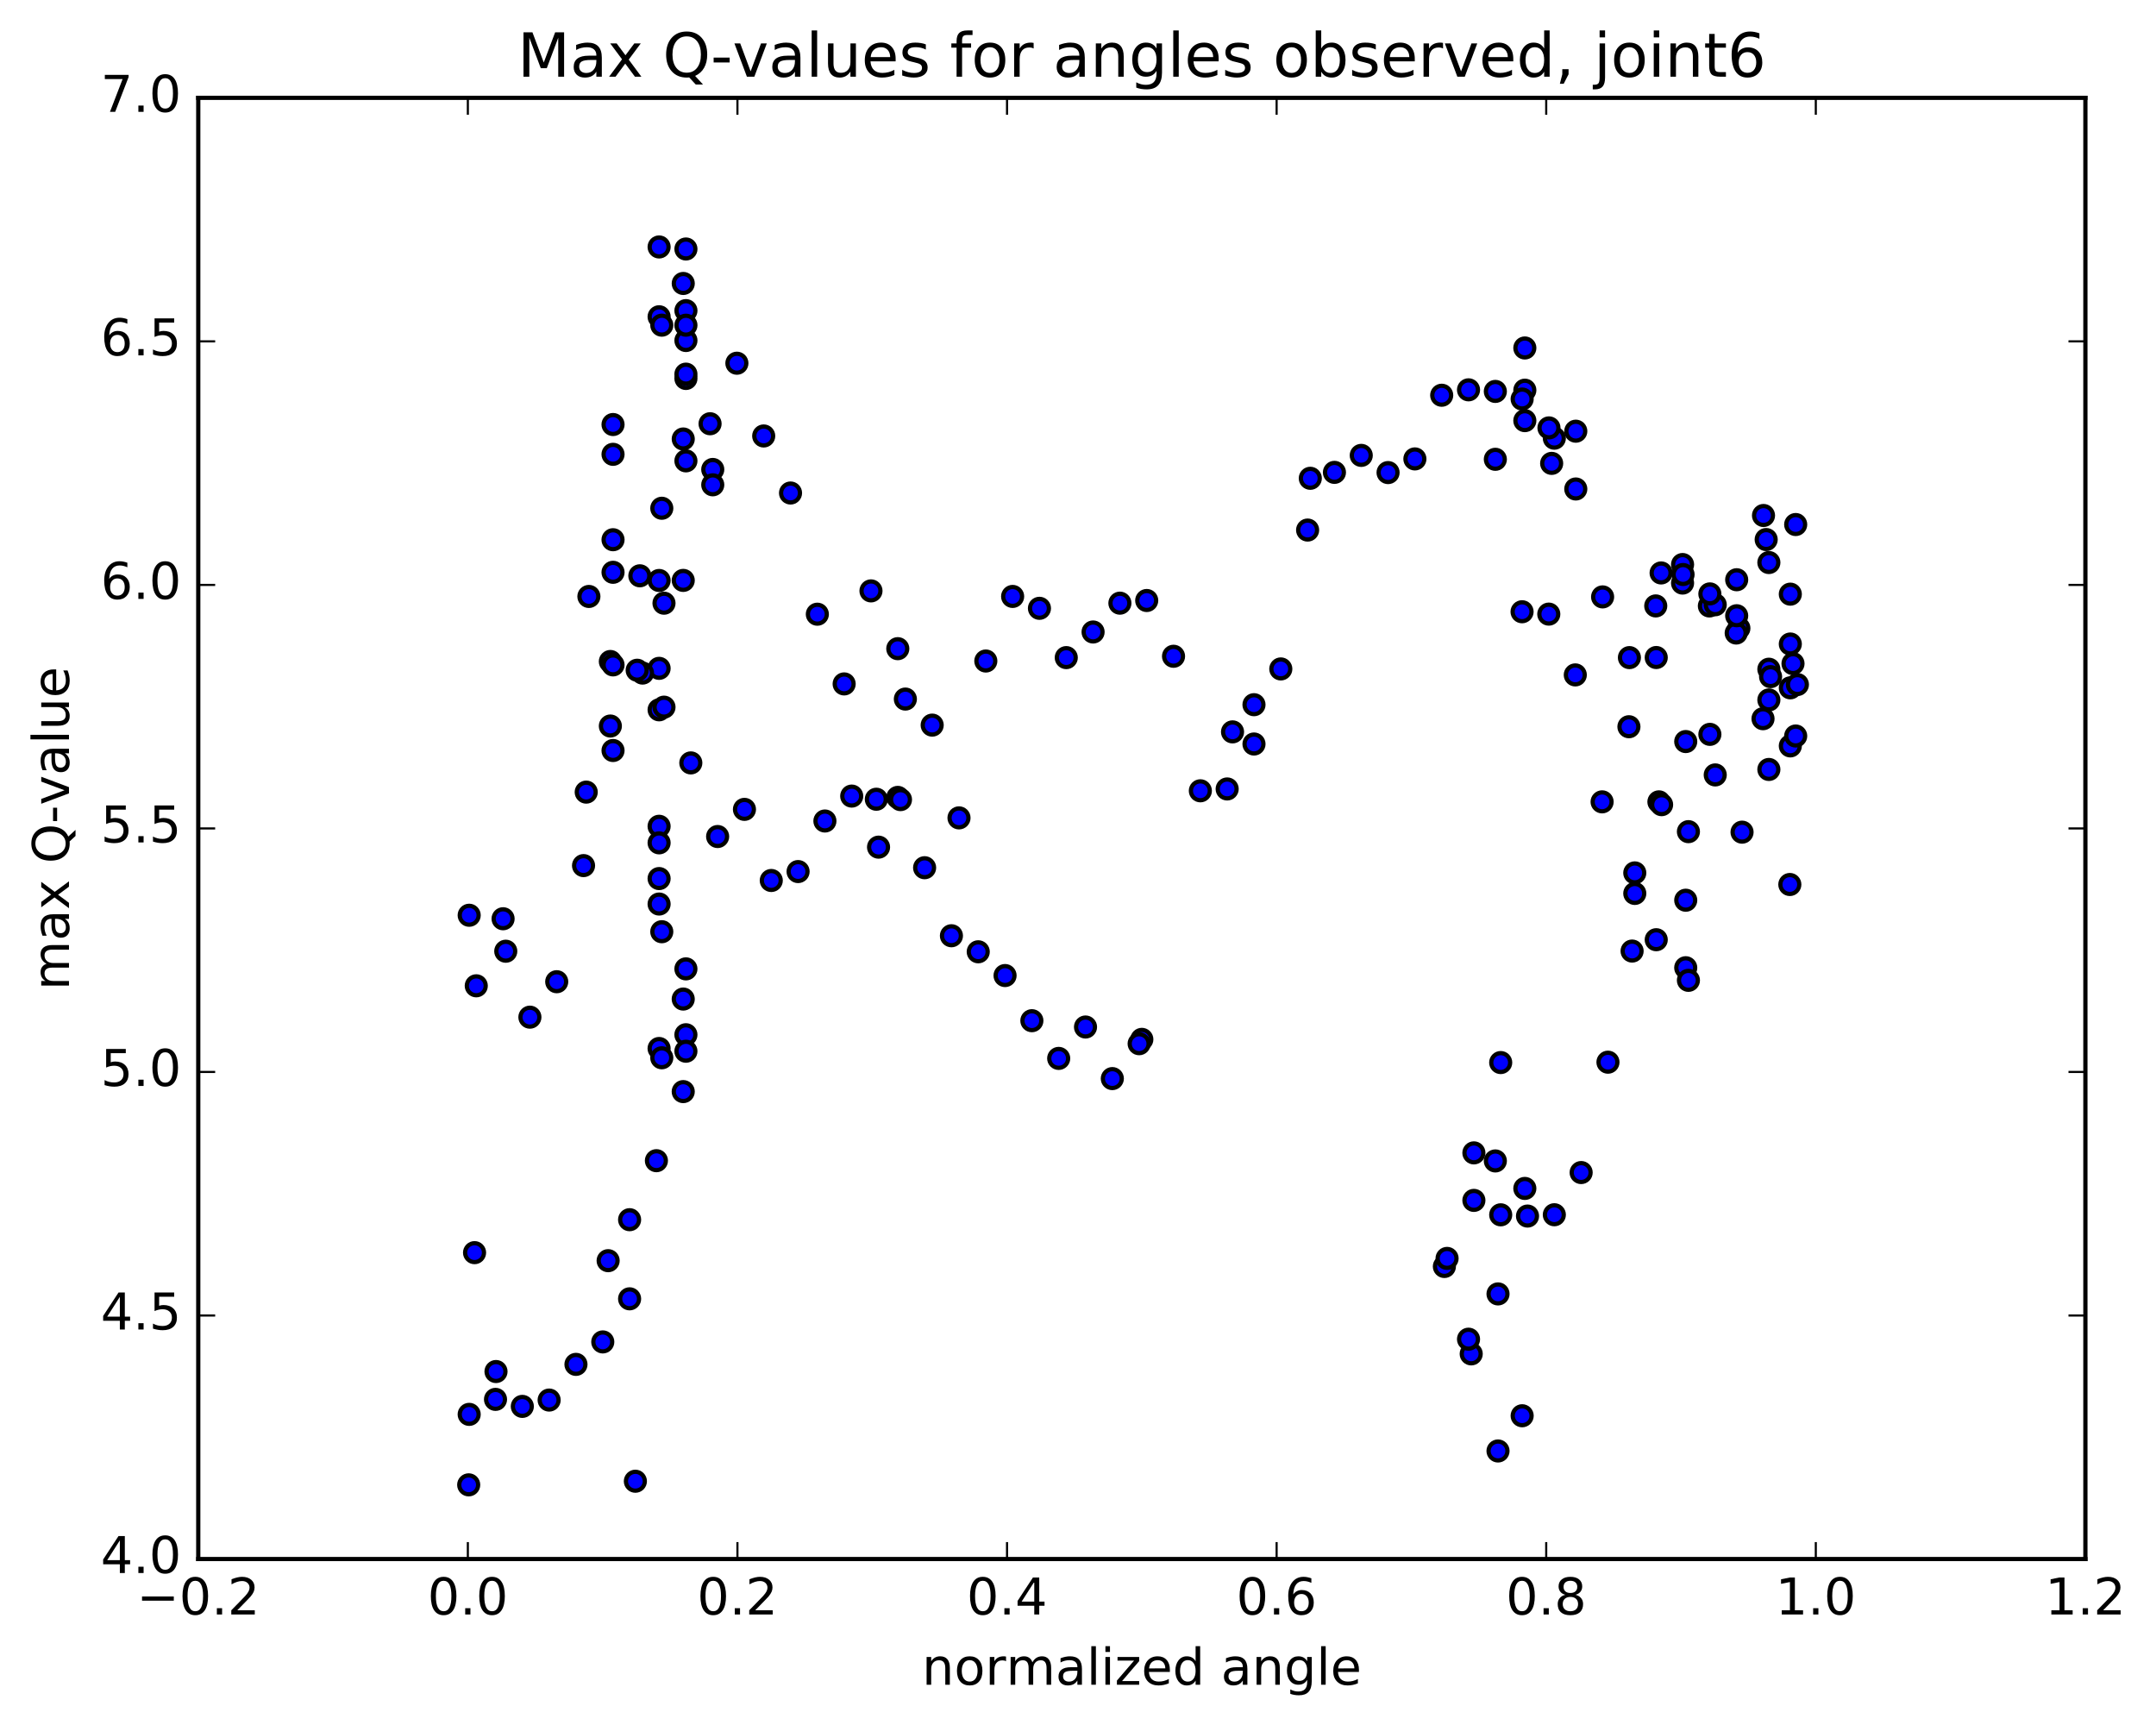 <?xml version="1.0" encoding="utf-8" standalone="no"?>
<!DOCTYPE svg PUBLIC "-//W3C//DTD SVG 1.1//EN"
  "http://www.w3.org/Graphics/SVG/1.1/DTD/svg11.dtd">
<!-- Created with matplotlib (http://matplotlib.org/) -->
<svg height="408pt" version="1.1" viewBox="0 0 510 408" width="510pt" xmlns="http://www.w3.org/2000/svg" xmlns:xlink="http://www.w3.org/1999/xlink">
 <defs>
  <style type="text/css">
*{stroke-linecap:butt;stroke-linejoin:round;stroke-miterlimit:100000;}
  </style>
 </defs>
 <g id="figure_1">
  <g id="patch_1">
   <path d="M 0 408.169 
L 510.039 408.169 
L 510.039 0 
L 0 0 
z
" style="fill:#ffffff;"/>
  </g>
  <g id="axes_1">
   <g id="patch_2">
    <path d="M 46.898 368.742 
L 493.298 368.742 
L 493.298 23.142 
L 46.898 23.142 
z
" style="fill:#ffffff;"/>
   </g>
   <g id="PathCollection_1">
    <defs>
     <path d="M 0 2.236 
C 0.593 2.236 1.162 2 1.581 1.581 
C 2 1.162 2.236 0.593 2.236 0 
C 2.236 -0.593 2 -1.162 1.581 -1.581 
C 1.162 -2 0.593 -2.236 0 -2.236 
C -0.593 -2.236 -1.162 -2 -1.581 -1.581 
C -2 -1.162 -2.236 -0.593 -2.236 0 
C -2.236 0.593 -2 1.162 -1.581 1.581 
C -1.162 2 -0.593 2.236 0 2.236 
z
" id="m4fe8398270" style="stroke:#000000;"/>
    </defs>
    <g clip-path="url(#pb7205e4546)">
     <use style="fill:#0000ff;stroke:#000000;" x="150.296" xlink:href="#m4fe8398270" y="350.344"/>
     <use style="fill:#0000ff;stroke:#000000;" x="270.098" xlink:href="#m4fe8398270" y="245.833"/>
     <use style="fill:#0000ff;stroke:#000000;" x="269.463" xlink:href="#m4fe8398270" y="246.856"/>
     <use style="fill:#0000ff;stroke:#000000;" x="263.12" xlink:href="#m4fe8398270" y="255.11"/>
     <use style="fill:#0000ff;stroke:#000000;" x="256.776" xlink:href="#m4fe8398270" y="242.909"/>
     <use style="fill:#0000ff;stroke:#000000;" x="250.433" xlink:href="#m4fe8398270" y="250.335"/>
     <use style="fill:#0000ff;stroke:#000000;" x="244.089" xlink:href="#m4fe8398270" y="241.416"/>
     <use style="fill:#0000ff;stroke:#000000;" x="237.746" xlink:href="#m4fe8398270" y="230.738"/>
     <use style="fill:#0000ff;stroke:#000000;" x="231.402" xlink:href="#m4fe8398270" y="225.118"/>
     <use style="fill:#0000ff;stroke:#000000;" x="225.059" xlink:href="#m4fe8398270" y="221.324"/>
     <use style="fill:#0000ff;stroke:#000000;" x="218.715" xlink:href="#m4fe8398270" y="205.233"/>
     <use style="fill:#0000ff;stroke:#000000;" x="212.371" xlink:href="#m4fe8398270" y="188.598"/>
     <use style="fill:#0000ff;stroke:#000000;" x="207.296" xlink:href="#m4fe8398270" y="189.037"/>
     <use style="fill:#0000ff;stroke:#000000;" x="213.006" xlink:href="#m4fe8398270" y="189.124"/>
     <use style="fill:#0000ff;stroke:#000000;" x="212.371" xlink:href="#m4fe8398270" y="153.424"/>
     <use style="fill:#0000ff;stroke:#000000;" x="206.028" xlink:href="#m4fe8398270" y="139.758"/>
     <use style="fill:#0000ff;stroke:#000000;" x="199.684" xlink:href="#m4fe8398270" y="161.762"/>
     <use style="fill:#0000ff;stroke:#000000;" x="193.341" xlink:href="#m4fe8398270" y="145.273"/>
     <use style="fill:#0000ff;stroke:#000000;" x="186.997" xlink:href="#m4fe8398270" y="116.607"/>
     <use style="fill:#0000ff;stroke:#000000;" x="180.654" xlink:href="#m4fe8398270" y="103.115"/>
     <use style="fill:#0000ff;stroke:#000000;" x="174.31" xlink:href="#m4fe8398270" y="85.909"/>
     <use style="fill:#0000ff;stroke:#000000;" x="168.601" xlink:href="#m4fe8398270" y="111.036"/>
     <use style="fill:#0000ff;stroke:#000000;" x="168.601" xlink:href="#m4fe8398270" y="114.666"/>
     <use style="fill:#0000ff;stroke:#000000;" x="167.966" xlink:href="#m4fe8398270" y="100.223"/>
     <use style="fill:#0000ff;stroke:#000000;" x="162.257" xlink:href="#m4fe8398270" y="73.472"/>
     <use style="fill:#0000ff;stroke:#000000;" x="162.256" xlink:href="#m4fe8398270" y="89.515"/>
     <use style="fill:#0000ff;stroke:#000000;" x="162.256" xlink:href="#m4fe8398270" y="80.538"/>
     <use style="fill:#0000ff;stroke:#000000;" x="162.256" xlink:href="#m4fe8398270" y="58.892"/>
     <use style="fill:#0000ff;stroke:#000000;" x="161.621" xlink:href="#m4fe8398270" y="103.831"/>
     <use style="fill:#0000ff;stroke:#000000;" x="156.546" xlink:href="#m4fe8398270" y="120.212"/>
     <use style="fill:#0000ff;stroke:#000000;" x="161.621" xlink:href="#m4fe8398270" y="67.044"/>
     <use style="fill:#0000ff;stroke:#000000;" x="155.912" xlink:href="#m4fe8398270" y="58.411"/>
     <use style="fill:#0000ff;stroke:#000000;" x="155.912" xlink:href="#m4fe8398270" y="74.923"/>
     <use style="fill:#0000ff;stroke:#000000;" x="156.546" xlink:href="#m4fe8398270" y="76.909"/>
     <use style="fill:#0000ff;stroke:#000000;" x="162.254" xlink:href="#m4fe8398270" y="76.918"/>
     <use style="fill:#0000ff;stroke:#000000;" x="162.254" xlink:href="#m4fe8398270" y="88.494"/>
     <use style="fill:#0000ff;stroke:#000000;" x="162.254" xlink:href="#m4fe8398270" y="109.001"/>
     <use style="fill:#0000ff;stroke:#000000;" x="161.619" xlink:href="#m4fe8398270" y="137.278"/>
     <use style="fill:#0000ff;stroke:#000000;" x="155.91" xlink:href="#m4fe8398270" y="137.295"/>
     <use style="fill:#0000ff;stroke:#000000;" x="155.91" xlink:href="#m4fe8398270" y="158.079"/>
     <use style="fill:#0000ff;stroke:#000000;" x="155.909" xlink:href="#m4fe8398270" y="167.886"/>
     <use style="fill:#0000ff;stroke:#000000;" x="155.909" xlink:href="#m4fe8398270" y="195.433"/>
     <use style="fill:#0000ff;stroke:#000000;" x="155.909" xlink:href="#m4fe8398270" y="199.349"/>
     <use style="fill:#0000ff;stroke:#000000;" x="155.909" xlink:href="#m4fe8398270" y="207.799"/>
     <use style="fill:#0000ff;stroke:#000000;" x="155.909" xlink:href="#m4fe8398270" y="213.823"/>
     <use style="fill:#0000ff;stroke:#000000;" x="156.543" xlink:href="#m4fe8398270" y="220.372"/>
     <use style="fill:#0000ff;stroke:#000000;" x="162.252" xlink:href="#m4fe8398270" y="229.158"/>
     <use style="fill:#0000ff;stroke:#000000;" x="161.617" xlink:href="#m4fe8398270" y="236.298"/>
     <use style="fill:#0000ff;stroke:#000000;" x="155.908" xlink:href="#m4fe8398270" y="247.991"/>
     <use style="fill:#0000ff;stroke:#000000;" x="156.542" xlink:href="#m4fe8398270" y="250.186"/>
     <use style="fill:#0000ff;stroke:#000000;" x="162.251" xlink:href="#m4fe8398270" y="244.737"/>
     <use style="fill:#0000ff;stroke:#000000;" x="162.251" xlink:href="#m4fe8398270" y="248.636"/>
     <use style="fill:#0000ff;stroke:#000000;" x="161.617" xlink:href="#m4fe8398270" y="258.188"/>
     <use style="fill:#0000ff;stroke:#000000;" x="155.273" xlink:href="#m4fe8398270" y="274.527"/>
     <use style="fill:#0000ff;stroke:#000000;" x="148.93" xlink:href="#m4fe8398270" y="288.484"/>
     <use style="fill:#0000ff;stroke:#000000;" x="143.855" xlink:href="#m4fe8398270" y="298.177"/>
     <use style="fill:#0000ff;stroke:#000000;" x="148.93" xlink:href="#m4fe8398270" y="307.199"/>
     <use style="fill:#0000ff;stroke:#000000;" x="142.586" xlink:href="#m4fe8398270" y="317.393"/>
     <use style="fill:#0000ff;stroke:#000000;" x="136.243" xlink:href="#m4fe8398270" y="322.705"/>
     <use style="fill:#0000ff;stroke:#000000;" x="129.899" xlink:href="#m4fe8398270" y="331.144"/>
     <use style="fill:#0000ff;stroke:#000000;" x="123.556" xlink:href="#m4fe8398270" y="332.641"/>
     <use style="fill:#0000ff;stroke:#000000;" x="117.212" xlink:href="#m4fe8398270" y="330.982"/>
     <use style="fill:#0000ff;stroke:#000000;" x="110.869" xlink:href="#m4fe8398270" y="351.197"/>
     <use style="fill:#0000ff;stroke:#000000;" x="423.382" xlink:href="#m4fe8398270" y="209.202"/>
     <use style="fill:#0000ff;stroke:#000000;" x="417.039" xlink:href="#m4fe8398270" y="169.988"/>
     <use style="fill:#0000ff;stroke:#000000;" x="411.33" xlink:href="#m4fe8398270" y="148.59"/>
     <use style="fill:#0000ff;stroke:#000000;" x="410.695" xlink:href="#m4fe8398270" y="149.724"/>
     <use style="fill:#0000ff;stroke:#000000;" x="404.352" xlink:href="#m4fe8398270" y="143.323"/>
     <use style="fill:#0000ff;stroke:#000000;" x="398.008" xlink:href="#m4fe8398270" y="137.908"/>
     <use style="fill:#0000ff;stroke:#000000;" x="392.933" xlink:href="#m4fe8398270" y="135.514"/>
     <use style="fill:#0000ff;stroke:#000000;" x="398.008" xlink:href="#m4fe8398270" y="133.523"/>
     <use style="fill:#0000ff;stroke:#000000;" x="391.665" xlink:href="#m4fe8398270" y="143.314"/>
     <use style="fill:#0000ff;stroke:#000000;" x="385.321" xlink:href="#m4fe8398270" y="171.888"/>
     <use style="fill:#0000ff;stroke:#000000;" x="378.978" xlink:href="#m4fe8398270" y="189.655"/>
     <use style="fill:#0000ff;stroke:#000000;" x="372.634" xlink:href="#m4fe8398270" y="159.63"/>
     <use style="fill:#0000ff;stroke:#000000;" x="366.364" xlink:href="#m4fe8398270" y="145.252"/>
     <use style="fill:#0000ff;stroke:#000000;" x="360.043" xlink:href="#m4fe8398270" y="144.691"/>
     <use style="fill:#0000ff;stroke:#000000;" x="353.722" xlink:href="#m4fe8398270" y="108.634"/>
     <use style="fill:#0000ff;stroke:#000000;" x="348.013" xlink:href="#m4fe8398270" y="320.221"/>
     <use style="fill:#0000ff;stroke:#000000;" x="347.378" xlink:href="#m4fe8398270" y="316.75"/>
     <use style="fill:#0000ff;stroke:#000000;" x="341.669" xlink:href="#m4fe8398270" y="299.55"/>
     <use style="fill:#0000ff;stroke:#000000;" x="342.303" xlink:href="#m4fe8398270" y="297.641"/>
     <use style="fill:#0000ff;stroke:#000000;" x="348.647" xlink:href="#m4fe8398270" y="283.918"/>
     <use style="fill:#0000ff;stroke:#000000;" x="353.722" xlink:href="#m4fe8398270" y="274.587"/>
     <use style="fill:#0000ff;stroke:#000000;" x="348.647" xlink:href="#m4fe8398270" y="272.681"/>
     <use style="fill:#0000ff;stroke:#000000;" x="354.99" xlink:href="#m4fe8398270" y="287.331"/>
     <use style="fill:#0000ff;stroke:#000000;" x="360.065" xlink:href="#m4fe8398270" y="334.858"/>
     <use style="fill:#0000ff;stroke:#000000;" x="354.355" xlink:href="#m4fe8398270" y="343.187"/>
     <use style="fill:#0000ff;stroke:#000000;" x="354.355" xlink:href="#m4fe8398270" y="306.039"/>
     <use style="fill:#0000ff;stroke:#000000;" x="354.989" xlink:href="#m4fe8398270" y="251.318"/>
     <use style="fill:#0000ff;stroke:#000000;" x="360.698" xlink:href="#m4fe8398270" y="281.089"/>
     <use style="fill:#0000ff;stroke:#000000;" x="361.332" xlink:href="#m4fe8398270" y="287.625"/>
     <use style="fill:#0000ff;stroke:#000000;" x="367.676" xlink:href="#m4fe8398270" y="287.312"/>
     <use style="fill:#0000ff;stroke:#000000;" x="374.019" xlink:href="#m4fe8398270" y="277.334"/>
     <use style="fill:#0000ff;stroke:#000000;" x="380.363" xlink:href="#m4fe8398270" y="251.231"/>
     <use style="fill:#0000ff;stroke:#000000;" x="386.706" xlink:href="#m4fe8398270" y="206.46"/>
     <use style="fill:#0000ff;stroke:#000000;" x="392.415" xlink:href="#m4fe8398270" y="189.654"/>
     <use style="fill:#0000ff;stroke:#000000;" x="391.781" xlink:href="#m4fe8398270" y="222.262"/>
     <use style="fill:#0000ff;stroke:#000000;" x="386.072" xlink:href="#m4fe8398270" y="224.947"/>
     <use style="fill:#0000ff;stroke:#000000;" x="386.707" xlink:href="#m4fe8398270" y="211.316"/>
     <use style="fill:#0000ff;stroke:#000000;" x="393.05" xlink:href="#m4fe8398270" y="190.32"/>
     <use style="fill:#0000ff;stroke:#000000;" x="398.759" xlink:href="#m4fe8398270" y="228.889"/>
     <use style="fill:#0000ff;stroke:#000000;" x="399.394" xlink:href="#m4fe8398270" y="231.87"/>
     <use style="fill:#0000ff;stroke:#000000;" x="404.469" xlink:href="#m4fe8398270" y="173.692"/>
     <use style="fill:#0000ff;stroke:#000000;" x="398.759" xlink:href="#m4fe8398270" y="175.394"/>
     <use style="fill:#0000ff;stroke:#000000;" x="398.759" xlink:href="#m4fe8398270" y="212.922"/>
     <use style="fill:#0000ff;stroke:#000000;" x="399.394" xlink:href="#m4fe8398270" y="196.704"/>
     <use style="fill:#0000ff;stroke:#000000;" x="405.737" xlink:href="#m4fe8398270" y="183.286"/>
     <use style="fill:#0000ff;stroke:#000000;" x="412.081" xlink:href="#m4fe8398270" y="196.824"/>
     <use style="fill:#0000ff;stroke:#000000;" x="418.424" xlink:href="#m4fe8398270" y="181.993"/>
     <use style="fill:#0000ff;stroke:#000000;" x="423.499" xlink:href="#m4fe8398270" y="176.423"/>
     <use style="fill:#0000ff;stroke:#000000;" x="418.424" xlink:href="#m4fe8398270" y="133.049"/>
     <use style="fill:#0000ff;stroke:#000000;" x="424.133" xlink:href="#m4fe8398270" y="156.958"/>
     <use style="fill:#0000ff;stroke:#000000;" x="424.768" xlink:href="#m4fe8398270" y="174.08"/>
     <use style="fill:#0000ff;stroke:#000000;" x="110.985" xlink:href="#m4fe8398270" y="216.477"/>
     <use style="fill:#0000ff;stroke:#000000;" x="423.499" xlink:href="#m4fe8398270" y="162.687"/>
     <use style="fill:#0000ff;stroke:#000000;" x="418.424" xlink:href="#m4fe8398270" y="158.285"/>
     <use style="fill:#0000ff;stroke:#000000;" x="424.767" xlink:href="#m4fe8398270" y="124.062"/>
     <use style="fill:#0000ff;stroke:#000000;" x="112.254" xlink:href="#m4fe8398270" y="296.279"/>
     <use style="fill:#0000ff;stroke:#000000;" x="117.328" xlink:href="#m4fe8398270" y="324.397"/>
     <use style="fill:#0000ff;stroke:#000000;" x="110.985" xlink:href="#m4fe8398270" y="334.53"/>
     <use style="fill:#0000ff;stroke:#000000;" x="423.498" xlink:href="#m4fe8398270" y="152.323"/>
     <use style="fill:#0000ff;stroke:#000000;" x="418.423" xlink:href="#m4fe8398270" y="165.555"/>
     <use style="fill:#0000ff;stroke:#000000;" x="423.498" xlink:href="#m4fe8398270" y="140.53"/>
     <use style="fill:#0000ff;stroke:#000000;" x="417.789" xlink:href="#m4fe8398270" y="127.614"/>
     <use style="fill:#0000ff;stroke:#000000;" x="417.155" xlink:href="#m4fe8398270" y="121.925"/>
     <use style="fill:#0000ff;stroke:#000000;" x="410.811" xlink:href="#m4fe8398270" y="137.12"/>
     <use style="fill:#0000ff;stroke:#000000;" x="405.736" xlink:href="#m4fe8398270" y="143.037"/>
     <use style="fill:#0000ff;stroke:#000000;" x="410.811" xlink:href="#m4fe8398270" y="145.635"/>
     <use style="fill:#0000ff;stroke:#000000;" x="404.468" xlink:href="#m4fe8398270" y="140.471"/>
     <use style="fill:#0000ff;stroke:#000000;" x="398.124" xlink:href="#m4fe8398270" y="135.884"/>
     <use style="fill:#0000ff;stroke:#000000;" x="391.781" xlink:href="#m4fe8398270" y="155.517"/>
     <use style="fill:#0000ff;stroke:#000000;" x="385.437" xlink:href="#m4fe8398270" y="155.538"/>
     <use style="fill:#0000ff;stroke:#000000;" x="379.094" xlink:href="#m4fe8398270" y="141.179"/>
     <use style="fill:#0000ff;stroke:#000000;" x="372.751" xlink:href="#m4fe8398270" y="115.656"/>
     <use style="fill:#0000ff;stroke:#000000;" x="367.042" xlink:href="#m4fe8398270" y="109.598"/>
     <use style="fill:#0000ff;stroke:#000000;" x="367.676" xlink:href="#m4fe8398270" y="103.64"/>
     <use style="fill:#0000ff;stroke:#000000;" x="372.751" xlink:href="#m4fe8398270" y="101.987"/>
     <use style="fill:#0000ff;stroke:#000000;" x="366.407" xlink:href="#m4fe8398270" y="101.206"/>
     <use style="fill:#0000ff;stroke:#000000;" x="360.698" xlink:href="#m4fe8398270" y="99.489"/>
     <use style="fill:#0000ff;stroke:#000000;" x="360.698" xlink:href="#m4fe8398270" y="92.286"/>
     <use style="fill:#0000ff;stroke:#000000;" x="360.698" xlink:href="#m4fe8398270" y="82.302"/>
     <use style="fill:#0000ff;stroke:#000000;" x="360.064" xlink:href="#m4fe8398270" y="94.379"/>
     <use style="fill:#0000ff;stroke:#000000;" x="353.72" xlink:href="#m4fe8398270" y="92.579"/>
     <use style="fill:#0000ff;stroke:#000000;" x="347.377" xlink:href="#m4fe8398270" y="92.202"/>
     <use style="fill:#0000ff;stroke:#000000;" x="341.033" xlink:href="#m4fe8398270" y="93.482"/>
     <use style="fill:#0000ff;stroke:#000000;" x="334.69" xlink:href="#m4fe8398270" y="108.542"/>
     <use style="fill:#0000ff;stroke:#000000;" x="328.346" xlink:href="#m4fe8398270" y="111.775"/>
     <use style="fill:#0000ff;stroke:#000000;" x="322.003" xlink:href="#m4fe8398270" y="107.709"/>
     <use style="fill:#0000ff;stroke:#000000;" x="315.659" xlink:href="#m4fe8398270" y="111.725"/>
     <use style="fill:#0000ff;stroke:#000000;" x="309.95" xlink:href="#m4fe8398270" y="113.126"/>
     <use style="fill:#0000ff;stroke:#000000;" x="309.316" xlink:href="#m4fe8398270" y="125.369"/>
     <use style="fill:#0000ff;stroke:#000000;" x="302.972" xlink:href="#m4fe8398270" y="158.217"/>
     <use style="fill:#0000ff;stroke:#000000;" x="296.629" xlink:href="#m4fe8398270" y="166.674"/>
     <use style="fill:#0000ff;stroke:#000000;" x="291.554" xlink:href="#m4fe8398270" y="173.105"/>
     <use style="fill:#0000ff;stroke:#000000;" x="296.629" xlink:href="#m4fe8398270" y="175.974"/>
     <use style="fill:#0000ff;stroke:#000000;" x="290.285" xlink:href="#m4fe8398270" y="186.604"/>
     <use style="fill:#0000ff;stroke:#000000;" x="283.942" xlink:href="#m4fe8398270" y="187.041"/>
     <use style="fill:#0000ff;stroke:#000000;" x="277.598" xlink:href="#m4fe8398270" y="155.222"/>
     <use style="fill:#0000ff;stroke:#000000;" x="271.255" xlink:href="#m4fe8398270" y="142.032"/>
     <use style="fill:#0000ff;stroke:#000000;" x="264.912" xlink:href="#m4fe8398270" y="142.661"/>
     <use style="fill:#0000ff;stroke:#000000;" x="258.568" xlink:href="#m4fe8398270" y="149.479"/>
     <use style="fill:#0000ff;stroke:#000000;" x="252.224" xlink:href="#m4fe8398270" y="155.538"/>
     <use style="fill:#0000ff;stroke:#000000;" x="245.881" xlink:href="#m4fe8398270" y="143.88"/>
     <use style="fill:#0000ff;stroke:#000000;" x="239.537" xlink:href="#m4fe8398270" y="141.068"/>
     <use style="fill:#0000ff;stroke:#000000;" x="233.194" xlink:href="#m4fe8398270" y="156.344"/>
     <use style="fill:#0000ff;stroke:#000000;" x="226.851" xlink:href="#m4fe8398270" y="193.446"/>
     <use style="fill:#0000ff;stroke:#000000;" x="220.507" xlink:href="#m4fe8398270" y="171.506"/>
     <use style="fill:#0000ff;stroke:#000000;" x="214.163" xlink:href="#m4fe8398270" y="165.344"/>
     <use style="fill:#0000ff;stroke:#000000;" x="207.819" xlink:href="#m4fe8398270" y="200.368"/>
     <use style="fill:#0000ff;stroke:#000000;" x="201.475" xlink:href="#m4fe8398270" y="188.291"/>
     <use style="fill:#0000ff;stroke:#000000;" x="195.131" xlink:href="#m4fe8398270" y="194.185"/>
     <use style="fill:#0000ff;stroke:#000000;" x="188.787" xlink:href="#m4fe8398270" y="206.144"/>
     <use style="fill:#0000ff;stroke:#000000;" x="182.443" xlink:href="#m4fe8398270" y="208.254"/>
     <use style="fill:#0000ff;stroke:#000000;" x="176.099" xlink:href="#m4fe8398270" y="191.433"/>
     <use style="fill:#0000ff;stroke:#000000;" x="169.754" xlink:href="#m4fe8398270" y="197.856"/>
     <use style="fill:#0000ff;stroke:#000000;" x="163.411" xlink:href="#m4fe8398270" y="180.444"/>
     <use style="fill:#0000ff;stroke:#000000;" x="157.067" xlink:href="#m4fe8398270" y="167.259"/>
     <use style="fill:#0000ff;stroke:#000000;" x="151.992" xlink:href="#m4fe8398270" y="159.197"/>
     <use style="fill:#0000ff;stroke:#000000;" x="157.067" xlink:href="#m4fe8398270" y="142.668"/>
     <use style="fill:#0000ff;stroke:#000000;" x="151.357" xlink:href="#m4fe8398270" y="136.189"/>
     <use style="fill:#0000ff;stroke:#000000;" x="150.723" xlink:href="#m4fe8398270" y="158.526"/>
     <use style="fill:#0000ff;stroke:#000000;" x="145.013" xlink:href="#m4fe8398270" y="177.511"/>
     <use style="fill:#0000ff;stroke:#000000;" x="144.379" xlink:href="#m4fe8398270" y="156.458"/>
     <use style="fill:#0000ff;stroke:#000000;" x="139.303" xlink:href="#m4fe8398270" y="141.074"/>
     <use style="fill:#0000ff;stroke:#000000;" x="145.013" xlink:href="#m4fe8398270" y="127.655"/>
     <use style="fill:#0000ff;stroke:#000000;" x="145.013" xlink:href="#m4fe8398270" y="100.409"/>
     <use style="fill:#0000ff;stroke:#000000;" x="145.013" xlink:href="#m4fe8398270" y="107.457"/>
     <use style="fill:#0000ff;stroke:#000000;" x="145.013" xlink:href="#m4fe8398270" y="135.361"/>
     <use style="fill:#0000ff;stroke:#000000;" x="145.013" xlink:href="#m4fe8398270" y="157.262"/>
     <use style="fill:#0000ff;stroke:#000000;" x="144.379" xlink:href="#m4fe8398270" y="171.721"/>
     <use style="fill:#0000ff;stroke:#000000;" x="138.67" xlink:href="#m4fe8398270" y="187.353"/>
     <use style="fill:#0000ff;stroke:#000000;" x="138.036" xlink:href="#m4fe8398270" y="204.733"/>
     <use style="fill:#0000ff;stroke:#000000;" x="131.692" xlink:href="#m4fe8398270" y="232.197"/>
     <use style="fill:#0000ff;stroke:#000000;" x="125.348" xlink:href="#m4fe8398270" y="240.582"/>
     <use style="fill:#0000ff;stroke:#000000;" x="119.638" xlink:href="#m4fe8398270" y="224.985"/>
     <use style="fill:#0000ff;stroke:#000000;" x="119.004" xlink:href="#m4fe8398270" y="217.303"/>
     <use style="fill:#0000ff;stroke:#000000;" x="112.66" xlink:href="#m4fe8398270" y="233.163"/>
     <use style="fill:#0000ff;stroke:#000000;" x="425.173" xlink:href="#m4fe8398270" y="161.91"/>
     <use style="fill:#0000ff;stroke:#000000;" x="418.829" xlink:href="#m4fe8398270" y="160.037"/>
    </g>
   </g>
   <g id="patch_3">
    <path d="M 493.298 368.742 
L 493.298 23.142 
" style="fill:none;stroke:#000000;stroke-linecap:square;stroke-linejoin:miter;"/>
   </g>
   <g id="patch_4">
    <path d="M 46.898 368.742 
L 46.898 23.142 
" style="fill:none;stroke:#000000;stroke-linecap:square;stroke-linejoin:miter;"/>
   </g>
   <g id="patch_5">
    <path d="M 46.898 368.742 
L 493.298 368.742 
" style="fill:none;stroke:#000000;stroke-linecap:square;stroke-linejoin:miter;"/>
   </g>
   <g id="patch_6">
    <path d="M 46.898 23.142 
L 493.298 23.142 
" style="fill:none;stroke:#000000;stroke-linecap:square;stroke-linejoin:miter;"/>
   </g>
   <g id="matplotlib.axis_1">
    <g id="xtick_1">
     <g id="line2d_1">
      <defs>
       <path d="M 0 0 
L 0 -4 
" id="m9ad3e086ad" style="stroke:#000000;stroke-width:0.5;"/>
      </defs>
      <g>
       <use style="stroke:#000000;stroke-width:0.5;" x="46.898" xlink:href="#m9ad3e086ad" y="368.742"/>
      </g>
     </g>
     <g id="line2d_2">
      <defs>
       <path d="M 0 0 
L 0 4 
" id="m7c6bab8f6e" style="stroke:#000000;stroke-width:0.5;"/>
      </defs>
      <g>
       <use style="stroke:#000000;stroke-width:0.5;" x="46.898" xlink:href="#m7c6bab8f6e" y="23.142"/>
      </g>
     </g>
     <g id="text_1">
      <!-- −0.2 -->
      <defs>
       <path d="M 10.594 35.5 
L 73.188 35.5 
L 73.188 27.203 
L 10.594 27.203 
z
" id="BitstreamVeraSans-Roman-2212"/>
       <path d="M 10.688 12.406 
L 21 12.406 
L 21 0 
L 10.688 0 
z
" id="BitstreamVeraSans-Roman-2e"/>
       <path d="M 31.781 66.406 
Q 24.172 66.406 20.328 58.906 
Q 16.5 51.422 16.5 36.375 
Q 16.5 21.391 20.328 13.891 
Q 24.172 6.391 31.781 6.391 
Q 39.453 6.391 43.281 13.891 
Q 47.125 21.391 47.125 36.375 
Q 47.125 51.422 43.281 58.906 
Q 39.453 66.406 31.781 66.406 
M 31.781 74.219 
Q 44.047 74.219 50.516 64.516 
Q 56.984 54.828 56.984 36.375 
Q 56.984 17.969 50.516 8.266 
Q 44.047 -1.422 31.781 -1.422 
Q 19.531 -1.422 13.062 8.266 
Q 6.594 17.969 6.594 36.375 
Q 6.594 54.828 13.062 64.516 
Q 19.531 74.219 31.781 74.219 
" id="BitstreamVeraSans-Roman-30"/>
       <path d="M 19.188 8.297 
L 53.609 8.297 
L 53.609 0 
L 7.328 0 
L 7.328 8.297 
Q 12.938 14.109 22.625 23.891 
Q 32.328 33.688 34.812 36.531 
Q 39.547 41.844 41.422 45.531 
Q 43.312 49.219 43.312 52.781 
Q 43.312 58.594 39.234 62.25 
Q 35.156 65.922 28.609 65.922 
Q 23.969 65.922 18.812 64.312 
Q 13.672 62.703 7.812 59.422 
L 7.812 69.391 
Q 13.766 71.781 18.938 73 
Q 24.125 74.219 28.422 74.219 
Q 39.75 74.219 46.484 68.547 
Q 53.219 62.891 53.219 53.422 
Q 53.219 48.922 51.531 44.891 
Q 49.859 40.875 45.406 35.406 
Q 44.188 33.984 37.641 27.219 
Q 31.109 20.453 19.188 8.297 
" id="BitstreamVeraSans-Roman-32"/>
      </defs>
      <g transform="translate(32.328 381.86)scale(0.12 -0.12)">
       <use xlink:href="#BitstreamVeraSans-Roman-2212"/>
       <use x="83.789" xlink:href="#BitstreamVeraSans-Roman-30"/>
       <use x="147.412" xlink:href="#BitstreamVeraSans-Roman-2e"/>
       <use x="179.199" xlink:href="#BitstreamVeraSans-Roman-32"/>
      </g>
     </g>
    </g>
    <g id="xtick_2">
     <g id="line2d_3">
      <g>
       <use style="stroke:#000000;stroke-width:0.5;" x="110.669" xlink:href="#m9ad3e086ad" y="368.742"/>
      </g>
     </g>
     <g id="line2d_4">
      <g>
       <use style="stroke:#000000;stroke-width:0.5;" x="110.669" xlink:href="#m7c6bab8f6e" y="23.142"/>
      </g>
     </g>
     <g id="text_2">
      <!-- 0.0 -->
      <g transform="translate(101.127 381.86)scale(0.12 -0.12)">
       <use xlink:href="#BitstreamVeraSans-Roman-30"/>
       <use x="63.623" xlink:href="#BitstreamVeraSans-Roman-2e"/>
       <use x="95.41" xlink:href="#BitstreamVeraSans-Roman-30"/>
      </g>
     </g>
    </g>
    <g id="xtick_3">
     <g id="line2d_5">
      <g>
       <use style="stroke:#000000;stroke-width:0.5;" x="174.44" xlink:href="#m9ad3e086ad" y="368.742"/>
      </g>
     </g>
     <g id="line2d_6">
      <g>
       <use style="stroke:#000000;stroke-width:0.5;" x="174.44" xlink:href="#m7c6bab8f6e" y="23.142"/>
      </g>
     </g>
     <g id="text_3">
      <!-- 0.2 -->
      <g transform="translate(164.898 381.86)scale(0.12 -0.12)">
       <use xlink:href="#BitstreamVeraSans-Roman-30"/>
       <use x="63.623" xlink:href="#BitstreamVeraSans-Roman-2e"/>
       <use x="95.41" xlink:href="#BitstreamVeraSans-Roman-32"/>
      </g>
     </g>
    </g>
    <g id="xtick_4">
     <g id="line2d_7">
      <g>
       <use style="stroke:#000000;stroke-width:0.5;" x="238.212" xlink:href="#m9ad3e086ad" y="368.742"/>
      </g>
     </g>
     <g id="line2d_8">
      <g>
       <use style="stroke:#000000;stroke-width:0.5;" x="238.212" xlink:href="#m7c6bab8f6e" y="23.142"/>
      </g>
     </g>
     <g id="text_4">
      <!-- 0.4 -->
      <defs>
       <path d="M 37.797 64.312 
L 12.891 25.391 
L 37.797 25.391 
z
M 35.203 72.906 
L 47.609 72.906 
L 47.609 25.391 
L 58.016 25.391 
L 58.016 17.188 
L 47.609 17.188 
L 47.609 0 
L 37.797 0 
L 37.797 17.188 
L 4.891 17.188 
L 4.891 26.703 
z
" id="BitstreamVeraSans-Roman-34"/>
      </defs>
      <g transform="translate(228.67 381.86)scale(0.12 -0.12)">
       <use xlink:href="#BitstreamVeraSans-Roman-30"/>
       <use x="63.623" xlink:href="#BitstreamVeraSans-Roman-2e"/>
       <use x="95.41" xlink:href="#BitstreamVeraSans-Roman-34"/>
      </g>
     </g>
    </g>
    <g id="xtick_5">
     <g id="line2d_9">
      <g>
       <use style="stroke:#000000;stroke-width:0.5;" x="301.983" xlink:href="#m9ad3e086ad" y="368.742"/>
      </g>
     </g>
     <g id="line2d_10">
      <g>
       <use style="stroke:#000000;stroke-width:0.5;" x="301.983" xlink:href="#m7c6bab8f6e" y="23.142"/>
      </g>
     </g>
     <g id="text_5">
      <!-- 0.6 -->
      <defs>
       <path d="M 33.016 40.375 
Q 26.375 40.375 22.484 35.828 
Q 18.609 31.297 18.609 23.391 
Q 18.609 15.531 22.484 10.953 
Q 26.375 6.391 33.016 6.391 
Q 39.656 6.391 43.531 10.953 
Q 47.406 15.531 47.406 23.391 
Q 47.406 31.297 43.531 35.828 
Q 39.656 40.375 33.016 40.375 
M 52.594 71.297 
L 52.594 62.312 
Q 48.875 64.062 45.094 64.984 
Q 41.312 65.922 37.594 65.922 
Q 27.828 65.922 22.672 59.328 
Q 17.531 52.734 16.797 39.406 
Q 19.672 43.656 24.016 45.922 
Q 28.375 48.188 33.594 48.188 
Q 44.578 48.188 50.953 41.516 
Q 57.328 34.859 57.328 23.391 
Q 57.328 12.156 50.688 5.359 
Q 44.047 -1.422 33.016 -1.422 
Q 20.359 -1.422 13.672 8.266 
Q 6.984 17.969 6.984 36.375 
Q 6.984 53.656 15.188 63.938 
Q 23.391 74.219 37.203 74.219 
Q 40.922 74.219 44.703 73.484 
Q 48.484 72.75 52.594 71.297 
" id="BitstreamVeraSans-Roman-36"/>
      </defs>
      <g transform="translate(292.441 381.86)scale(0.12 -0.12)">
       <use xlink:href="#BitstreamVeraSans-Roman-30"/>
       <use x="63.623" xlink:href="#BitstreamVeraSans-Roman-2e"/>
       <use x="95.41" xlink:href="#BitstreamVeraSans-Roman-36"/>
      </g>
     </g>
    </g>
    <g id="xtick_6">
     <g id="line2d_11">
      <g>
       <use style="stroke:#000000;stroke-width:0.5;" x="365.755" xlink:href="#m9ad3e086ad" y="368.742"/>
      </g>
     </g>
     <g id="line2d_12">
      <g>
       <use style="stroke:#000000;stroke-width:0.5;" x="365.755" xlink:href="#m7c6bab8f6e" y="23.142"/>
      </g>
     </g>
     <g id="text_6">
      <!-- 0.8 -->
      <defs>
       <path d="M 31.781 34.625 
Q 24.75 34.625 20.719 30.859 
Q 16.703 27.094 16.703 20.516 
Q 16.703 13.922 20.719 10.156 
Q 24.75 6.391 31.781 6.391 
Q 38.812 6.391 42.859 10.172 
Q 46.922 13.969 46.922 20.516 
Q 46.922 27.094 42.891 30.859 
Q 38.875 34.625 31.781 34.625 
M 21.922 38.812 
Q 15.578 40.375 12.031 44.719 
Q 8.5 49.078 8.5 55.328 
Q 8.5 64.062 14.719 69.141 
Q 20.953 74.219 31.781 74.219 
Q 42.672 74.219 48.875 69.141 
Q 55.078 64.062 55.078 55.328 
Q 55.078 49.078 51.531 44.719 
Q 48 40.375 41.703 38.812 
Q 48.828 37.156 52.797 32.312 
Q 56.781 27.484 56.781 20.516 
Q 56.781 9.906 50.312 4.234 
Q 43.844 -1.422 31.781 -1.422 
Q 19.734 -1.422 13.25 4.234 
Q 6.781 9.906 6.781 20.516 
Q 6.781 27.484 10.781 32.312 
Q 14.797 37.156 21.922 38.812 
M 18.312 54.391 
Q 18.312 48.734 21.844 45.562 
Q 25.391 42.391 31.781 42.391 
Q 38.141 42.391 41.719 45.562 
Q 45.312 48.734 45.312 54.391 
Q 45.312 60.062 41.719 63.234 
Q 38.141 66.406 31.781 66.406 
Q 25.391 66.406 21.844 63.234 
Q 18.312 60.062 18.312 54.391 
" id="BitstreamVeraSans-Roman-38"/>
      </defs>
      <g transform="translate(356.213 381.86)scale(0.12 -0.12)">
       <use xlink:href="#BitstreamVeraSans-Roman-30"/>
       <use x="63.623" xlink:href="#BitstreamVeraSans-Roman-2e"/>
       <use x="95.41" xlink:href="#BitstreamVeraSans-Roman-38"/>
      </g>
     </g>
    </g>
    <g id="xtick_7">
     <g id="line2d_13">
      <g>
       <use style="stroke:#000000;stroke-width:0.5;" x="429.526" xlink:href="#m9ad3e086ad" y="368.742"/>
      </g>
     </g>
     <g id="line2d_14">
      <g>
       <use style="stroke:#000000;stroke-width:0.5;" x="429.526" xlink:href="#m7c6bab8f6e" y="23.142"/>
      </g>
     </g>
     <g id="text_7">
      <!-- 1.0 -->
      <defs>
       <path d="M 12.406 8.297 
L 28.516 8.297 
L 28.516 63.922 
L 10.984 60.406 
L 10.984 69.391 
L 28.422 72.906 
L 38.281 72.906 
L 38.281 8.297 
L 54.391 8.297 
L 54.391 0 
L 12.406 0 
z
" id="BitstreamVeraSans-Roman-31"/>
      </defs>
      <g transform="translate(419.984 381.86)scale(0.12 -0.12)">
       <use xlink:href="#BitstreamVeraSans-Roman-31"/>
       <use x="63.623" xlink:href="#BitstreamVeraSans-Roman-2e"/>
       <use x="95.41" xlink:href="#BitstreamVeraSans-Roman-30"/>
      </g>
     </g>
    </g>
    <g id="xtick_8">
     <g id="line2d_15">
      <g>
       <use style="stroke:#000000;stroke-width:0.5;" x="493.298" xlink:href="#m9ad3e086ad" y="368.742"/>
      </g>
     </g>
     <g id="line2d_16">
      <g>
       <use style="stroke:#000000;stroke-width:0.5;" x="493.298" xlink:href="#m7c6bab8f6e" y="23.142"/>
      </g>
     </g>
     <g id="text_8">
      <!-- 1.2 -->
      <g transform="translate(483.756 381.86)scale(0.12 -0.12)">
       <use xlink:href="#BitstreamVeraSans-Roman-31"/>
       <use x="63.623" xlink:href="#BitstreamVeraSans-Roman-2e"/>
       <use x="95.41" xlink:href="#BitstreamVeraSans-Roman-32"/>
      </g>
     </g>
    </g>
    <g id="text_9">
     <!-- normalized angle -->
     <defs>
      <path d="M 45.406 46.391 
L 45.406 75.984 
L 54.391 75.984 
L 54.391 0 
L 45.406 0 
L 45.406 8.203 
Q 42.578 3.328 38.25 0.953 
Q 33.938 -1.422 27.875 -1.422 
Q 17.969 -1.422 11.734 6.484 
Q 5.516 14.406 5.516 27.297 
Q 5.516 40.188 11.734 48.094 
Q 17.969 56 27.875 56 
Q 33.938 56 38.25 53.625 
Q 42.578 51.266 45.406 46.391 
M 14.797 27.297 
Q 14.797 17.391 18.875 11.75 
Q 22.953 6.109 30.078 6.109 
Q 37.203 6.109 41.297 11.75 
Q 45.406 17.391 45.406 27.297 
Q 45.406 37.203 41.297 42.844 
Q 37.203 48.484 30.078 48.484 
Q 22.953 48.484 18.875 42.844 
Q 14.797 37.203 14.797 27.297 
" id="BitstreamVeraSans-Roman-64"/>
      <path id="BitstreamVeraSans-Roman-20"/>
      <path d="M 52 44.188 
Q 55.375 50.25 60.062 53.125 
Q 64.75 56 71.094 56 
Q 79.641 56 84.281 50.016 
Q 88.922 44.047 88.922 33.016 
L 88.922 0 
L 79.891 0 
L 79.891 32.719 
Q 79.891 40.578 77.094 44.375 
Q 74.312 48.188 68.609 48.188 
Q 61.625 48.188 57.562 43.547 
Q 53.516 38.922 53.516 30.906 
L 53.516 0 
L 44.484 0 
L 44.484 32.719 
Q 44.484 40.625 41.703 44.406 
Q 38.922 48.188 33.109 48.188 
Q 26.219 48.188 22.156 43.531 
Q 18.109 38.875 18.109 30.906 
L 18.109 0 
L 9.078 0 
L 9.078 54.688 
L 18.109 54.688 
L 18.109 46.188 
Q 21.188 51.219 25.484 53.609 
Q 29.781 56 35.688 56 
Q 41.656 56 45.828 52.969 
Q 50 49.953 52 44.188 
" id="BitstreamVeraSans-Roman-6d"/>
      <path d="M 56.203 29.594 
L 56.203 25.203 
L 14.891 25.203 
Q 15.484 15.922 20.484 11.062 
Q 25.484 6.203 34.422 6.203 
Q 39.594 6.203 44.453 7.469 
Q 49.312 8.734 54.109 11.281 
L 54.109 2.781 
Q 49.266 0.734 44.188 -0.344 
Q 39.109 -1.422 33.891 -1.422 
Q 20.797 -1.422 13.156 6.188 
Q 5.516 13.812 5.516 26.812 
Q 5.516 40.234 12.766 48.109 
Q 20.016 56 32.328 56 
Q 43.359 56 49.781 48.891 
Q 56.203 41.797 56.203 29.594 
M 47.219 32.234 
Q 47.125 39.594 43.094 43.984 
Q 39.062 48.391 32.422 48.391 
Q 24.906 48.391 20.391 44.141 
Q 15.875 39.891 15.188 32.172 
z
" id="BitstreamVeraSans-Roman-65"/>
      <path d="M 5.516 54.688 
L 48.188 54.688 
L 48.188 46.484 
L 14.406 7.172 
L 48.188 7.172 
L 48.188 0 
L 4.297 0 
L 4.297 8.203 
L 38.094 47.516 
L 5.516 47.516 
z
" id="BitstreamVeraSans-Roman-7a"/>
      <path d="M 45.406 27.984 
Q 45.406 37.75 41.375 43.109 
Q 37.359 48.484 30.078 48.484 
Q 22.859 48.484 18.828 43.109 
Q 14.797 37.75 14.797 27.984 
Q 14.797 18.266 18.828 12.891 
Q 22.859 7.516 30.078 7.516 
Q 37.359 7.516 41.375 12.891 
Q 45.406 18.266 45.406 27.984 
M 54.391 6.781 
Q 54.391 -7.172 48.188 -13.984 
Q 42 -20.797 29.203 -20.797 
Q 24.469 -20.797 20.266 -20.094 
Q 16.062 -19.391 12.109 -17.922 
L 12.109 -9.188 
Q 16.062 -11.328 19.922 -12.344 
Q 23.781 -13.375 27.781 -13.375 
Q 36.625 -13.375 41.016 -8.766 
Q 45.406 -4.156 45.406 5.172 
L 45.406 9.625 
Q 42.625 4.781 38.281 2.391 
Q 33.938 0 27.875 0 
Q 17.828 0 11.672 7.656 
Q 5.516 15.328 5.516 27.984 
Q 5.516 40.672 11.672 48.328 
Q 17.828 56 27.875 56 
Q 33.938 56 38.281 53.609 
Q 42.625 51.219 45.406 46.391 
L 45.406 54.688 
L 54.391 54.688 
z
" id="BitstreamVeraSans-Roman-67"/>
      <path d="M 34.281 27.484 
Q 23.391 27.484 19.188 25 
Q 14.984 22.516 14.984 16.5 
Q 14.984 11.719 18.141 8.906 
Q 21.297 6.109 26.703 6.109 
Q 34.188 6.109 38.703 11.406 
Q 43.219 16.703 43.219 25.484 
L 43.219 27.484 
z
M 52.203 31.203 
L 52.203 0 
L 43.219 0 
L 43.219 8.297 
Q 40.141 3.328 35.547 0.953 
Q 30.953 -1.422 24.312 -1.422 
Q 15.922 -1.422 10.953 3.297 
Q 6 8.016 6 15.922 
Q 6 25.141 12.172 29.828 
Q 18.359 34.516 30.609 34.516 
L 43.219 34.516 
L 43.219 35.406 
Q 43.219 41.609 39.141 45 
Q 35.062 48.391 27.688 48.391 
Q 23 48.391 18.547 47.266 
Q 14.109 46.141 10.016 43.891 
L 10.016 52.203 
Q 14.938 54.109 19.578 55.047 
Q 24.219 56 28.609 56 
Q 40.484 56 46.344 49.844 
Q 52.203 43.703 52.203 31.203 
" id="BitstreamVeraSans-Roman-61"/>
      <path d="M 54.891 33.016 
L 54.891 0 
L 45.906 0 
L 45.906 32.719 
Q 45.906 40.484 42.875 44.328 
Q 39.844 48.188 33.797 48.188 
Q 26.516 48.188 22.312 43.547 
Q 18.109 38.922 18.109 30.906 
L 18.109 0 
L 9.078 0 
L 9.078 54.688 
L 18.109 54.688 
L 18.109 46.188 
Q 21.344 51.125 25.703 53.562 
Q 30.078 56 35.797 56 
Q 45.219 56 50.047 50.172 
Q 54.891 44.344 54.891 33.016 
" id="BitstreamVeraSans-Roman-6e"/>
      <path d="M 30.609 48.391 
Q 23.391 48.391 19.188 42.75 
Q 14.984 37.109 14.984 27.297 
Q 14.984 17.484 19.156 11.844 
Q 23.344 6.203 30.609 6.203 
Q 37.797 6.203 41.984 11.859 
Q 46.188 17.531 46.188 27.297 
Q 46.188 37.016 41.984 42.703 
Q 37.797 48.391 30.609 48.391 
M 30.609 56 
Q 42.328 56 49.016 48.375 
Q 55.719 40.766 55.719 27.297 
Q 55.719 13.875 49.016 6.219 
Q 42.328 -1.422 30.609 -1.422 
Q 18.844 -1.422 12.172 6.219 
Q 5.516 13.875 5.516 27.297 
Q 5.516 40.766 12.172 48.375 
Q 18.844 56 30.609 56 
" id="BitstreamVeraSans-Roman-6f"/>
      <path d="M 9.422 75.984 
L 18.406 75.984 
L 18.406 0 
L 9.422 0 
z
" id="BitstreamVeraSans-Roman-6c"/>
      <path d="M 9.422 54.688 
L 18.406 54.688 
L 18.406 0 
L 9.422 0 
z
M 9.422 75.984 
L 18.406 75.984 
L 18.406 64.594 
L 9.422 64.594 
z
" id="BitstreamVeraSans-Roman-69"/>
      <path d="M 41.109 46.297 
Q 39.594 47.172 37.812 47.578 
Q 36.031 48 33.891 48 
Q 26.266 48 22.188 43.047 
Q 18.109 38.094 18.109 28.812 
L 18.109 0 
L 9.078 0 
L 9.078 54.688 
L 18.109 54.688 
L 18.109 46.188 
Q 20.953 51.172 25.484 53.578 
Q 30.031 56 36.531 56 
Q 37.453 56 38.578 55.875 
Q 39.703 55.766 41.062 55.516 
z
" id="BitstreamVeraSans-Roman-72"/>
     </defs>
     <g transform="translate(218.099 398.474)scale(0.12 -0.12)">
      <use xlink:href="#BitstreamVeraSans-Roman-6e"/>
      <use x="63.379" xlink:href="#BitstreamVeraSans-Roman-6f"/>
      <use x="124.561" xlink:href="#BitstreamVeraSans-Roman-72"/>
      <use x="165.658" xlink:href="#BitstreamVeraSans-Roman-6d"/>
      <use x="263.07" xlink:href="#BitstreamVeraSans-Roman-61"/>
      <use x="324.35" xlink:href="#BitstreamVeraSans-Roman-6c"/>
      <use x="352.133" xlink:href="#BitstreamVeraSans-Roman-69"/>
      <use x="379.916" xlink:href="#BitstreamVeraSans-Roman-7a"/>
      <use x="432.406" xlink:href="#BitstreamVeraSans-Roman-65"/>
      <use x="493.93" xlink:href="#BitstreamVeraSans-Roman-64"/>
      <use x="557.406" xlink:href="#BitstreamVeraSans-Roman-20"/>
      <use x="589.193" xlink:href="#BitstreamVeraSans-Roman-61"/>
      <use x="650.473" xlink:href="#BitstreamVeraSans-Roman-6e"/>
      <use x="713.852" xlink:href="#BitstreamVeraSans-Roman-67"/>
      <use x="777.328" xlink:href="#BitstreamVeraSans-Roman-6c"/>
      <use x="805.111" xlink:href="#BitstreamVeraSans-Roman-65"/>
     </g>
    </g>
   </g>
   <g id="matplotlib.axis_2">
    <g id="ytick_1">
     <g id="line2d_17">
      <defs>
       <path d="M 0 0 
L 4 0 
" id="m1f2202974e" style="stroke:#000000;stroke-width:0.5;"/>
      </defs>
      <g>
       <use style="stroke:#000000;stroke-width:0.5;" x="46.898" xlink:href="#m1f2202974e" y="368.742"/>
      </g>
     </g>
     <g id="line2d_18">
      <defs>
       <path d="M 0 0 
L -4 0 
" id="mcf195a5151" style="stroke:#000000;stroke-width:0.5;"/>
      </defs>
      <g>
       <use style="stroke:#000000;stroke-width:0.5;" x="493.298" xlink:href="#mcf195a5151" y="368.742"/>
      </g>
     </g>
     <g id="text_10">
      <!-- 4.0 -->
      <g transform="translate(23.814 372.053)scale(0.12 -0.12)">
       <use xlink:href="#BitstreamVeraSans-Roman-34"/>
       <use x="63.623" xlink:href="#BitstreamVeraSans-Roman-2e"/>
       <use x="95.41" xlink:href="#BitstreamVeraSans-Roman-30"/>
      </g>
     </g>
    </g>
    <g id="ytick_2">
     <g id="line2d_19">
      <g>
       <use style="stroke:#000000;stroke-width:0.5;" x="46.898" xlink:href="#m1f2202974e" y="311.142"/>
      </g>
     </g>
     <g id="line2d_20">
      <g>
       <use style="stroke:#000000;stroke-width:0.5;" x="493.298" xlink:href="#mcf195a5151" y="311.142"/>
      </g>
     </g>
     <g id="text_11">
      <!-- 4.5 -->
      <defs>
       <path d="M 10.797 72.906 
L 49.516 72.906 
L 49.516 64.594 
L 19.828 64.594 
L 19.828 46.734 
Q 21.969 47.469 24.109 47.828 
Q 26.266 48.188 28.422 48.188 
Q 40.625 48.188 47.75 41.5 
Q 54.891 34.812 54.891 23.391 
Q 54.891 11.625 47.562 5.094 
Q 40.234 -1.422 26.906 -1.422 
Q 22.312 -1.422 17.547 -0.641 
Q 12.797 0.141 7.719 1.703 
L 7.719 11.625 
Q 12.109 9.234 16.797 8.062 
Q 21.484 6.891 26.703 6.891 
Q 35.156 6.891 40.078 11.328 
Q 45.016 15.766 45.016 23.391 
Q 45.016 31 40.078 35.438 
Q 35.156 39.891 26.703 39.891 
Q 22.75 39.891 18.812 39.016 
Q 14.891 38.141 10.797 36.281 
z
" id="BitstreamVeraSans-Roman-35"/>
      </defs>
      <g transform="translate(23.814 314.453)scale(0.12 -0.12)">
       <use xlink:href="#BitstreamVeraSans-Roman-34"/>
       <use x="63.623" xlink:href="#BitstreamVeraSans-Roman-2e"/>
       <use x="95.41" xlink:href="#BitstreamVeraSans-Roman-35"/>
      </g>
     </g>
    </g>
    <g id="ytick_3">
     <g id="line2d_21">
      <g>
       <use style="stroke:#000000;stroke-width:0.5;" x="46.898" xlink:href="#m1f2202974e" y="253.542"/>
      </g>
     </g>
     <g id="line2d_22">
      <g>
       <use style="stroke:#000000;stroke-width:0.5;" x="493.298" xlink:href="#mcf195a5151" y="253.542"/>
      </g>
     </g>
     <g id="text_12">
      <!-- 5.0 -->
      <g transform="translate(23.814 256.853)scale(0.12 -0.12)">
       <use xlink:href="#BitstreamVeraSans-Roman-35"/>
       <use x="63.623" xlink:href="#BitstreamVeraSans-Roman-2e"/>
       <use x="95.41" xlink:href="#BitstreamVeraSans-Roman-30"/>
      </g>
     </g>
    </g>
    <g id="ytick_4">
     <g id="line2d_23">
      <g>
       <use style="stroke:#000000;stroke-width:0.5;" x="46.898" xlink:href="#m1f2202974e" y="195.942"/>
      </g>
     </g>
     <g id="line2d_24">
      <g>
       <use style="stroke:#000000;stroke-width:0.5;" x="493.298" xlink:href="#mcf195a5151" y="195.942"/>
      </g>
     </g>
     <g id="text_13">
      <!-- 5.5 -->
      <g transform="translate(23.814 199.253)scale(0.12 -0.12)">
       <use xlink:href="#BitstreamVeraSans-Roman-35"/>
       <use x="63.623" xlink:href="#BitstreamVeraSans-Roman-2e"/>
       <use x="95.41" xlink:href="#BitstreamVeraSans-Roman-35"/>
      </g>
     </g>
    </g>
    <g id="ytick_5">
     <g id="line2d_25">
      <g>
       <use style="stroke:#000000;stroke-width:0.5;" x="46.898" xlink:href="#m1f2202974e" y="138.342"/>
      </g>
     </g>
     <g id="line2d_26">
      <g>
       <use style="stroke:#000000;stroke-width:0.5;" x="493.298" xlink:href="#mcf195a5151" y="138.342"/>
      </g>
     </g>
     <g id="text_14">
      <!-- 6.0 -->
      <g transform="translate(23.814 141.653)scale(0.12 -0.12)">
       <use xlink:href="#BitstreamVeraSans-Roman-36"/>
       <use x="63.623" xlink:href="#BitstreamVeraSans-Roman-2e"/>
       <use x="95.41" xlink:href="#BitstreamVeraSans-Roman-30"/>
      </g>
     </g>
    </g>
    <g id="ytick_6">
     <g id="line2d_27">
      <g>
       <use style="stroke:#000000;stroke-width:0.5;" x="46.898" xlink:href="#m1f2202974e" y="80.742"/>
      </g>
     </g>
     <g id="line2d_28">
      <g>
       <use style="stroke:#000000;stroke-width:0.5;" x="493.298" xlink:href="#mcf195a5151" y="80.742"/>
      </g>
     </g>
     <g id="text_15">
      <!-- 6.5 -->
      <g transform="translate(23.814 84.053)scale(0.12 -0.12)">
       <use xlink:href="#BitstreamVeraSans-Roman-36"/>
       <use x="63.623" xlink:href="#BitstreamVeraSans-Roman-2e"/>
       <use x="95.41" xlink:href="#BitstreamVeraSans-Roman-35"/>
      </g>
     </g>
    </g>
    <g id="ytick_7">
     <g id="line2d_29">
      <g>
       <use style="stroke:#000000;stroke-width:0.5;" x="46.898" xlink:href="#m1f2202974e" y="23.142"/>
      </g>
     </g>
     <g id="line2d_30">
      <g>
       <use style="stroke:#000000;stroke-width:0.5;" x="493.298" xlink:href="#mcf195a5151" y="23.142"/>
      </g>
     </g>
     <g id="text_16">
      <!-- 7.0 -->
      <defs>
       <path d="M 8.203 72.906 
L 55.078 72.906 
L 55.078 68.703 
L 28.609 0 
L 18.312 0 
L 43.219 64.594 
L 8.203 64.594 
z
" id="BitstreamVeraSans-Roman-37"/>
      </defs>
      <g transform="translate(23.814 26.453)scale(0.12 -0.12)">
       <use xlink:href="#BitstreamVeraSans-Roman-37"/>
       <use x="63.623" xlink:href="#BitstreamVeraSans-Roman-2e"/>
       <use x="95.41" xlink:href="#BitstreamVeraSans-Roman-30"/>
      </g>
     </g>
    </g>
    <g id="text_17">
     <!-- max Q-value -->
     <defs>
      <path d="M 2.984 54.688 
L 12.5 54.688 
L 29.594 8.797 
L 46.688 54.688 
L 56.203 54.688 
L 35.688 0 
L 23.484 0 
z
" id="BitstreamVeraSans-Roman-76"/>
      <path d="M 4.891 31.391 
L 31.203 31.391 
L 31.203 23.391 
L 4.891 23.391 
z
" id="BitstreamVeraSans-Roman-2d"/>
      <path d="M 39.406 66.219 
Q 28.656 66.219 22.328 58.203 
Q 16.016 50.203 16.016 36.375 
Q 16.016 22.609 22.328 14.594 
Q 28.656 6.594 39.406 6.594 
Q 50.141 6.594 56.422 14.594 
Q 62.703 22.609 62.703 36.375 
Q 62.703 50.203 56.422 58.203 
Q 50.141 66.219 39.406 66.219 
M 53.219 1.312 
L 66.219 -12.891 
L 54.297 -12.891 
L 43.5 -1.219 
Q 41.891 -1.312 41.031 -1.359 
Q 40.188 -1.422 39.406 -1.422 
Q 24.031 -1.422 14.812 8.859 
Q 5.609 19.141 5.609 36.375 
Q 5.609 53.656 14.812 63.938 
Q 24.031 74.219 39.406 74.219 
Q 54.734 74.219 63.906 63.938 
Q 73.094 53.656 73.094 36.375 
Q 73.094 23.688 67.984 14.641 
Q 62.891 5.609 53.219 1.312 
" id="BitstreamVeraSans-Roman-51"/>
      <path d="M 8.5 21.578 
L 8.5 54.688 
L 17.484 54.688 
L 17.484 21.922 
Q 17.484 14.156 20.5 10.266 
Q 23.531 6.391 29.594 6.391 
Q 36.859 6.391 41.078 11.031 
Q 45.312 15.672 45.312 23.688 
L 45.312 54.688 
L 54.297 54.688 
L 54.297 0 
L 45.312 0 
L 45.312 8.406 
Q 42.047 3.422 37.719 1 
Q 33.406 -1.422 27.688 -1.422 
Q 18.266 -1.422 13.375 4.438 
Q 8.5 10.297 8.5 21.578 
" id="BitstreamVeraSans-Roman-75"/>
      <path d="M 54.891 54.688 
L 35.109 28.078 
L 55.906 0 
L 45.312 0 
L 29.391 21.484 
L 13.484 0 
L 2.875 0 
L 24.125 28.609 
L 4.688 54.688 
L 15.281 54.688 
L 29.781 35.203 
L 44.281 54.688 
z
" id="BitstreamVeraSans-Roman-78"/>
     </defs>
     <g transform="translate(16.318 234.198)rotate(-90.0)scale(0.12 -0.12)">
      <use xlink:href="#BitstreamVeraSans-Roman-6d"/>
      <use x="97.412" xlink:href="#BitstreamVeraSans-Roman-61"/>
      <use x="158.691" xlink:href="#BitstreamVeraSans-Roman-78"/>
      <use x="217.871" xlink:href="#BitstreamVeraSans-Roman-20"/>
      <use x="249.658" xlink:href="#BitstreamVeraSans-Roman-51"/>
      <use x="328.4" xlink:href="#BitstreamVeraSans-Roman-2d"/>
      <use x="364.453" xlink:href="#BitstreamVeraSans-Roman-76"/>
      <use x="423.633" xlink:href="#BitstreamVeraSans-Roman-61"/>
      <use x="484.912" xlink:href="#BitstreamVeraSans-Roman-6c"/>
      <use x="512.695" xlink:href="#BitstreamVeraSans-Roman-75"/>
      <use x="576.074" xlink:href="#BitstreamVeraSans-Roman-65"/>
     </g>
    </g>
   </g>
   <g id="text_18">
    <!-- Max Q-values for angles observed, joint6 -->
    <defs>
     <path d="M 9.812 72.906 
L 24.516 72.906 
L 43.109 23.297 
L 61.812 72.906 
L 76.516 72.906 
L 76.516 0 
L 66.891 0 
L 66.891 64.016 
L 48.094 14.016 
L 38.188 14.016 
L 19.391 64.016 
L 19.391 0 
L 9.812 0 
z
" id="BitstreamVeraSans-Roman-4d"/>
     <path d="M 48.688 27.297 
Q 48.688 37.203 44.609 42.844 
Q 40.531 48.484 33.406 48.484 
Q 26.266 48.484 22.188 42.844 
Q 18.109 37.203 18.109 27.297 
Q 18.109 17.391 22.188 11.75 
Q 26.266 6.109 33.406 6.109 
Q 40.531 6.109 44.609 11.75 
Q 48.688 17.391 48.688 27.297 
M 18.109 46.391 
Q 20.953 51.266 25.266 53.625 
Q 29.594 56 35.594 56 
Q 45.562 56 51.781 48.094 
Q 58.016 40.188 58.016 27.297 
Q 58.016 14.406 51.781 6.484 
Q 45.562 -1.422 35.594 -1.422 
Q 29.594 -1.422 25.266 0.953 
Q 20.953 3.328 18.109 8.203 
L 18.109 0 
L 9.078 0 
L 9.078 75.984 
L 18.109 75.984 
z
" id="BitstreamVeraSans-Roman-62"/>
     <path d="M 18.312 70.219 
L 18.312 54.688 
L 36.812 54.688 
L 36.812 47.703 
L 18.312 47.703 
L 18.312 18.016 
Q 18.312 11.328 20.141 9.422 
Q 21.969 7.516 27.594 7.516 
L 36.812 7.516 
L 36.812 0 
L 27.594 0 
Q 17.188 0 13.234 3.875 
Q 9.281 7.766 9.281 18.016 
L 9.281 47.703 
L 2.688 47.703 
L 2.688 54.688 
L 9.281 54.688 
L 9.281 70.219 
z
" id="BitstreamVeraSans-Roman-74"/>
     <path d="M 37.109 75.984 
L 37.109 68.5 
L 28.516 68.5 
Q 23.688 68.5 21.797 66.547 
Q 19.922 64.594 19.922 59.516 
L 19.922 54.688 
L 34.719 54.688 
L 34.719 47.703 
L 19.922 47.703 
L 19.922 0 
L 10.891 0 
L 10.891 47.703 
L 2.297 47.703 
L 2.297 54.688 
L 10.891 54.688 
L 10.891 58.5 
Q 10.891 67.625 15.141 71.797 
Q 19.391 75.984 28.609 75.984 
z
" id="BitstreamVeraSans-Roman-66"/>
     <path d="M 11.719 12.406 
L 22.016 12.406 
L 22.016 4 
L 14.016 -11.625 
L 7.719 -11.625 
L 11.719 4 
z
" id="BitstreamVeraSans-Roman-2c"/>
     <path d="M 9.422 54.688 
L 18.406 54.688 
L 18.406 -0.984 
Q 18.406 -11.422 14.422 -16.109 
Q 10.453 -20.797 1.609 -20.797 
L -1.812 -20.797 
L -1.812 -13.188 
L 0.594 -13.188 
Q 5.719 -13.188 7.562 -10.812 
Q 9.422 -8.453 9.422 -0.984 
z
M 9.422 75.984 
L 18.406 75.984 
L 18.406 64.594 
L 9.422 64.594 
z
" id="BitstreamVeraSans-Roman-6a"/>
     <path d="M 44.281 53.078 
L 44.281 44.578 
Q 40.484 46.531 36.375 47.5 
Q 32.281 48.484 27.875 48.484 
Q 21.188 48.484 17.844 46.438 
Q 14.5 44.391 14.5 40.281 
Q 14.5 37.156 16.891 35.375 
Q 19.281 33.594 26.516 31.984 
L 29.594 31.297 
Q 39.156 29.25 43.188 25.516 
Q 47.219 21.781 47.219 15.094 
Q 47.219 7.469 41.188 3.016 
Q 35.156 -1.422 24.609 -1.422 
Q 20.219 -1.422 15.453 -0.562 
Q 10.688 0.297 5.422 2 
L 5.422 11.281 
Q 10.406 8.688 15.234 7.391 
Q 20.062 6.109 24.812 6.109 
Q 31.156 6.109 34.562 8.281 
Q 37.984 10.453 37.984 14.406 
Q 37.984 18.062 35.516 20.016 
Q 33.062 21.969 24.703 23.781 
L 21.578 24.516 
Q 13.234 26.266 9.516 29.906 
Q 5.812 33.547 5.812 39.891 
Q 5.812 47.609 11.281 51.797 
Q 16.75 56 26.812 56 
Q 31.781 56 36.172 55.266 
Q 40.578 54.547 44.281 53.078 
" id="BitstreamVeraSans-Roman-73"/>
    </defs>
    <g transform="translate(122.419 18.142)scale(0.144 -0.144)">
     <use xlink:href="#BitstreamVeraSans-Roman-4d"/>
     <use x="86.279" xlink:href="#BitstreamVeraSans-Roman-61"/>
     <use x="147.559" xlink:href="#BitstreamVeraSans-Roman-78"/>
     <use x="206.738" xlink:href="#BitstreamVeraSans-Roman-20"/>
     <use x="238.525" xlink:href="#BitstreamVeraSans-Roman-51"/>
     <use x="317.268" xlink:href="#BitstreamVeraSans-Roman-2d"/>
     <use x="353.32" xlink:href="#BitstreamVeraSans-Roman-76"/>
     <use x="412.5" xlink:href="#BitstreamVeraSans-Roman-61"/>
     <use x="473.779" xlink:href="#BitstreamVeraSans-Roman-6c"/>
     <use x="501.562" xlink:href="#BitstreamVeraSans-Roman-75"/>
     <use x="564.941" xlink:href="#BitstreamVeraSans-Roman-65"/>
     <use x="626.465" xlink:href="#BitstreamVeraSans-Roman-73"/>
     <use x="678.564" xlink:href="#BitstreamVeraSans-Roman-20"/>
     <use x="710.352" xlink:href="#BitstreamVeraSans-Roman-66"/>
     <use x="745.557" xlink:href="#BitstreamVeraSans-Roman-6f"/>
     <use x="806.738" xlink:href="#BitstreamVeraSans-Roman-72"/>
     <use x="847.852" xlink:href="#BitstreamVeraSans-Roman-20"/>
     <use x="879.639" xlink:href="#BitstreamVeraSans-Roman-61"/>
     <use x="940.918" xlink:href="#BitstreamVeraSans-Roman-6e"/>
     <use x="1004.297" xlink:href="#BitstreamVeraSans-Roman-67"/>
     <use x="1067.773" xlink:href="#BitstreamVeraSans-Roman-6c"/>
     <use x="1095.557" xlink:href="#BitstreamVeraSans-Roman-65"/>
     <use x="1157.08" xlink:href="#BitstreamVeraSans-Roman-73"/>
     <use x="1209.18" xlink:href="#BitstreamVeraSans-Roman-20"/>
     <use x="1240.967" xlink:href="#BitstreamVeraSans-Roman-6f"/>
     <use x="1302.148" xlink:href="#BitstreamVeraSans-Roman-62"/>
     <use x="1365.625" xlink:href="#BitstreamVeraSans-Roman-73"/>
     <use x="1417.725" xlink:href="#BitstreamVeraSans-Roman-65"/>
     <use x="1479.248" xlink:href="#BitstreamVeraSans-Roman-72"/>
     <use x="1520.361" xlink:href="#BitstreamVeraSans-Roman-76"/>
     <use x="1579.541" xlink:href="#BitstreamVeraSans-Roman-65"/>
     <use x="1641.064" xlink:href="#BitstreamVeraSans-Roman-64"/>
     <use x="1704.541" xlink:href="#BitstreamVeraSans-Roman-2c"/>
     <use x="1736.328" xlink:href="#BitstreamVeraSans-Roman-20"/>
     <use x="1768.115" xlink:href="#BitstreamVeraSans-Roman-6a"/>
     <use x="1795.898" xlink:href="#BitstreamVeraSans-Roman-6f"/>
     <use x="1857.08" xlink:href="#BitstreamVeraSans-Roman-69"/>
     <use x="1884.863" xlink:href="#BitstreamVeraSans-Roman-6e"/>
     <use x="1948.242" xlink:href="#BitstreamVeraSans-Roman-74"/>
     <use x="1987.451" xlink:href="#BitstreamVeraSans-Roman-36"/>
    </g>
   </g>
  </g>
 </g>
 <defs>
  <clipPath id="pb7205e4546">
   <rect height="345.6" width="446.4" x="46.898" y="23.142"/>
  </clipPath>
 </defs>
</svg>
